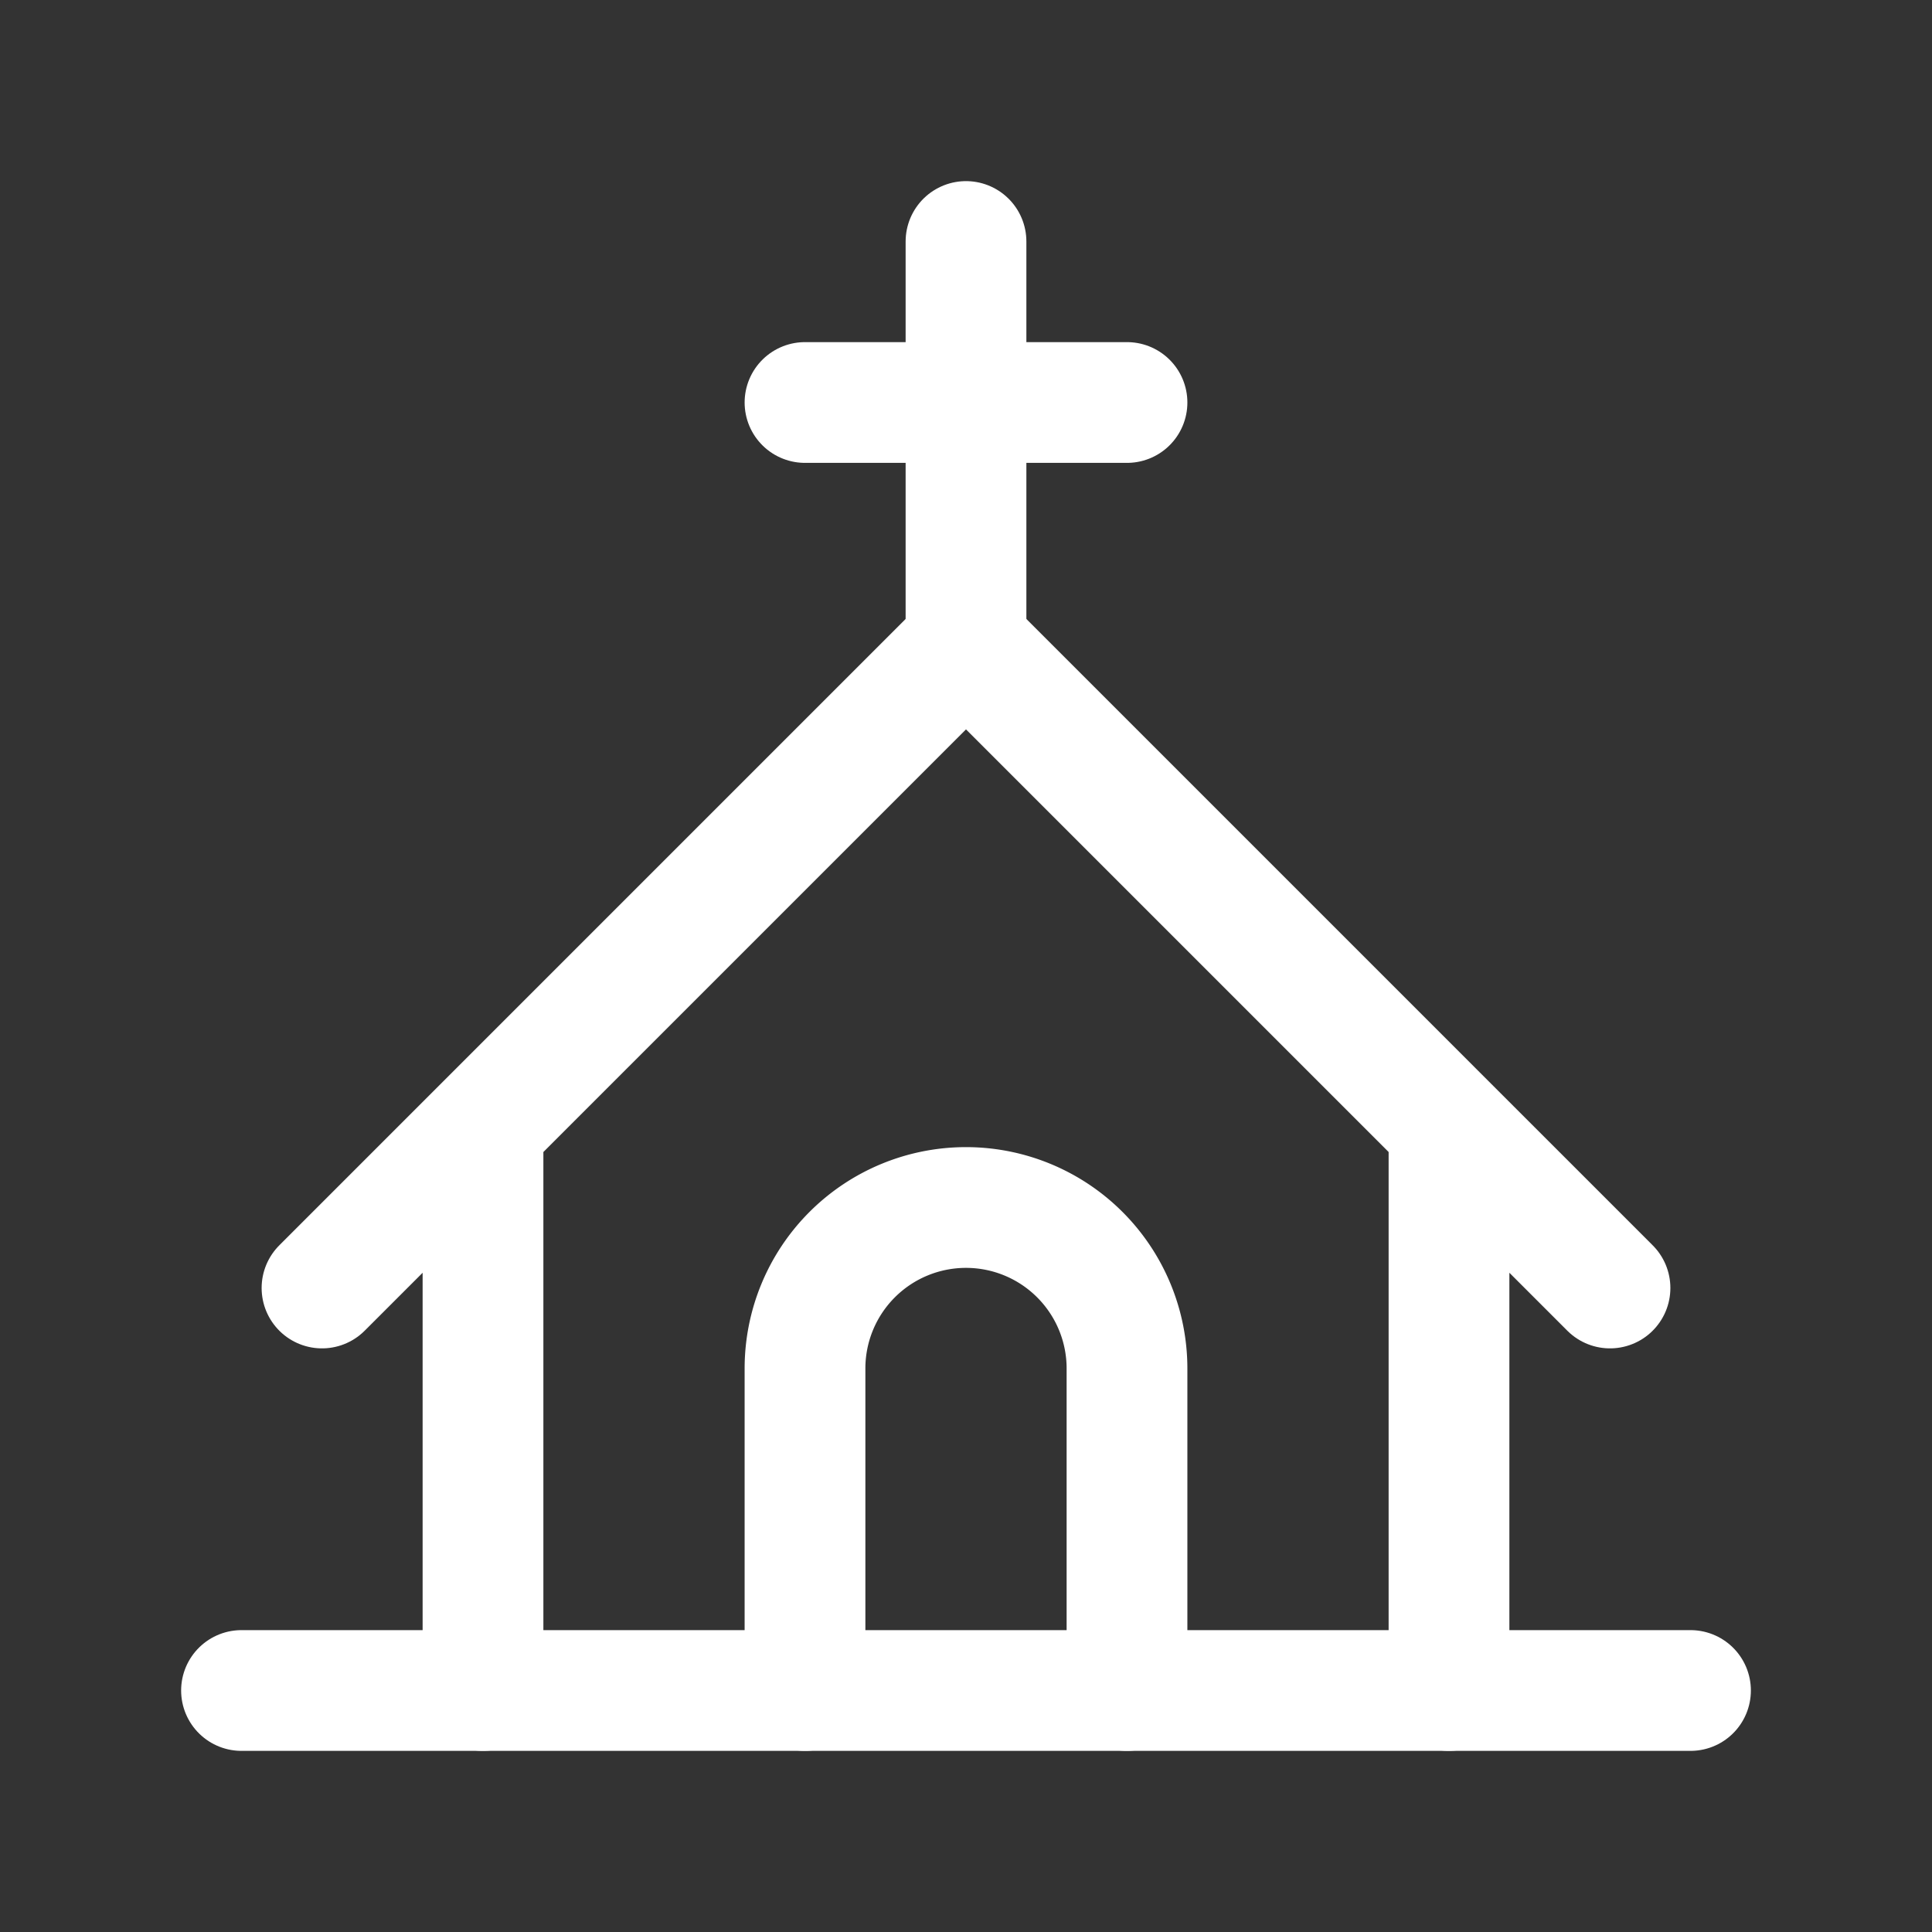 <svg xmlns="http://www.w3.org/2000/svg" class="icon icon-tabler icon-tabler-building-church" width="24" height="24" viewBox="0 0 24 24" stroke-width="1.5" stroke="#ffffff" fill="none" stroke-linecap="round" stroke-linejoin="round"><rect x="0" y="0" width="24" height="24" fill="#333333" stroke="none"/>  <path stroke="none" d="M0 0h24v24H0z" fill="none"/>  <path d="M3 21l18 0" />  <path d="M10 21v-4a2 2 0 0 1 4 0v4" />  <path d="M10 5l4 0" />  <path d="M12 3l0 5" />  <path d="M6 21v-7m-2 2l8 -8l8 8m-2 -2v7" /></svg>